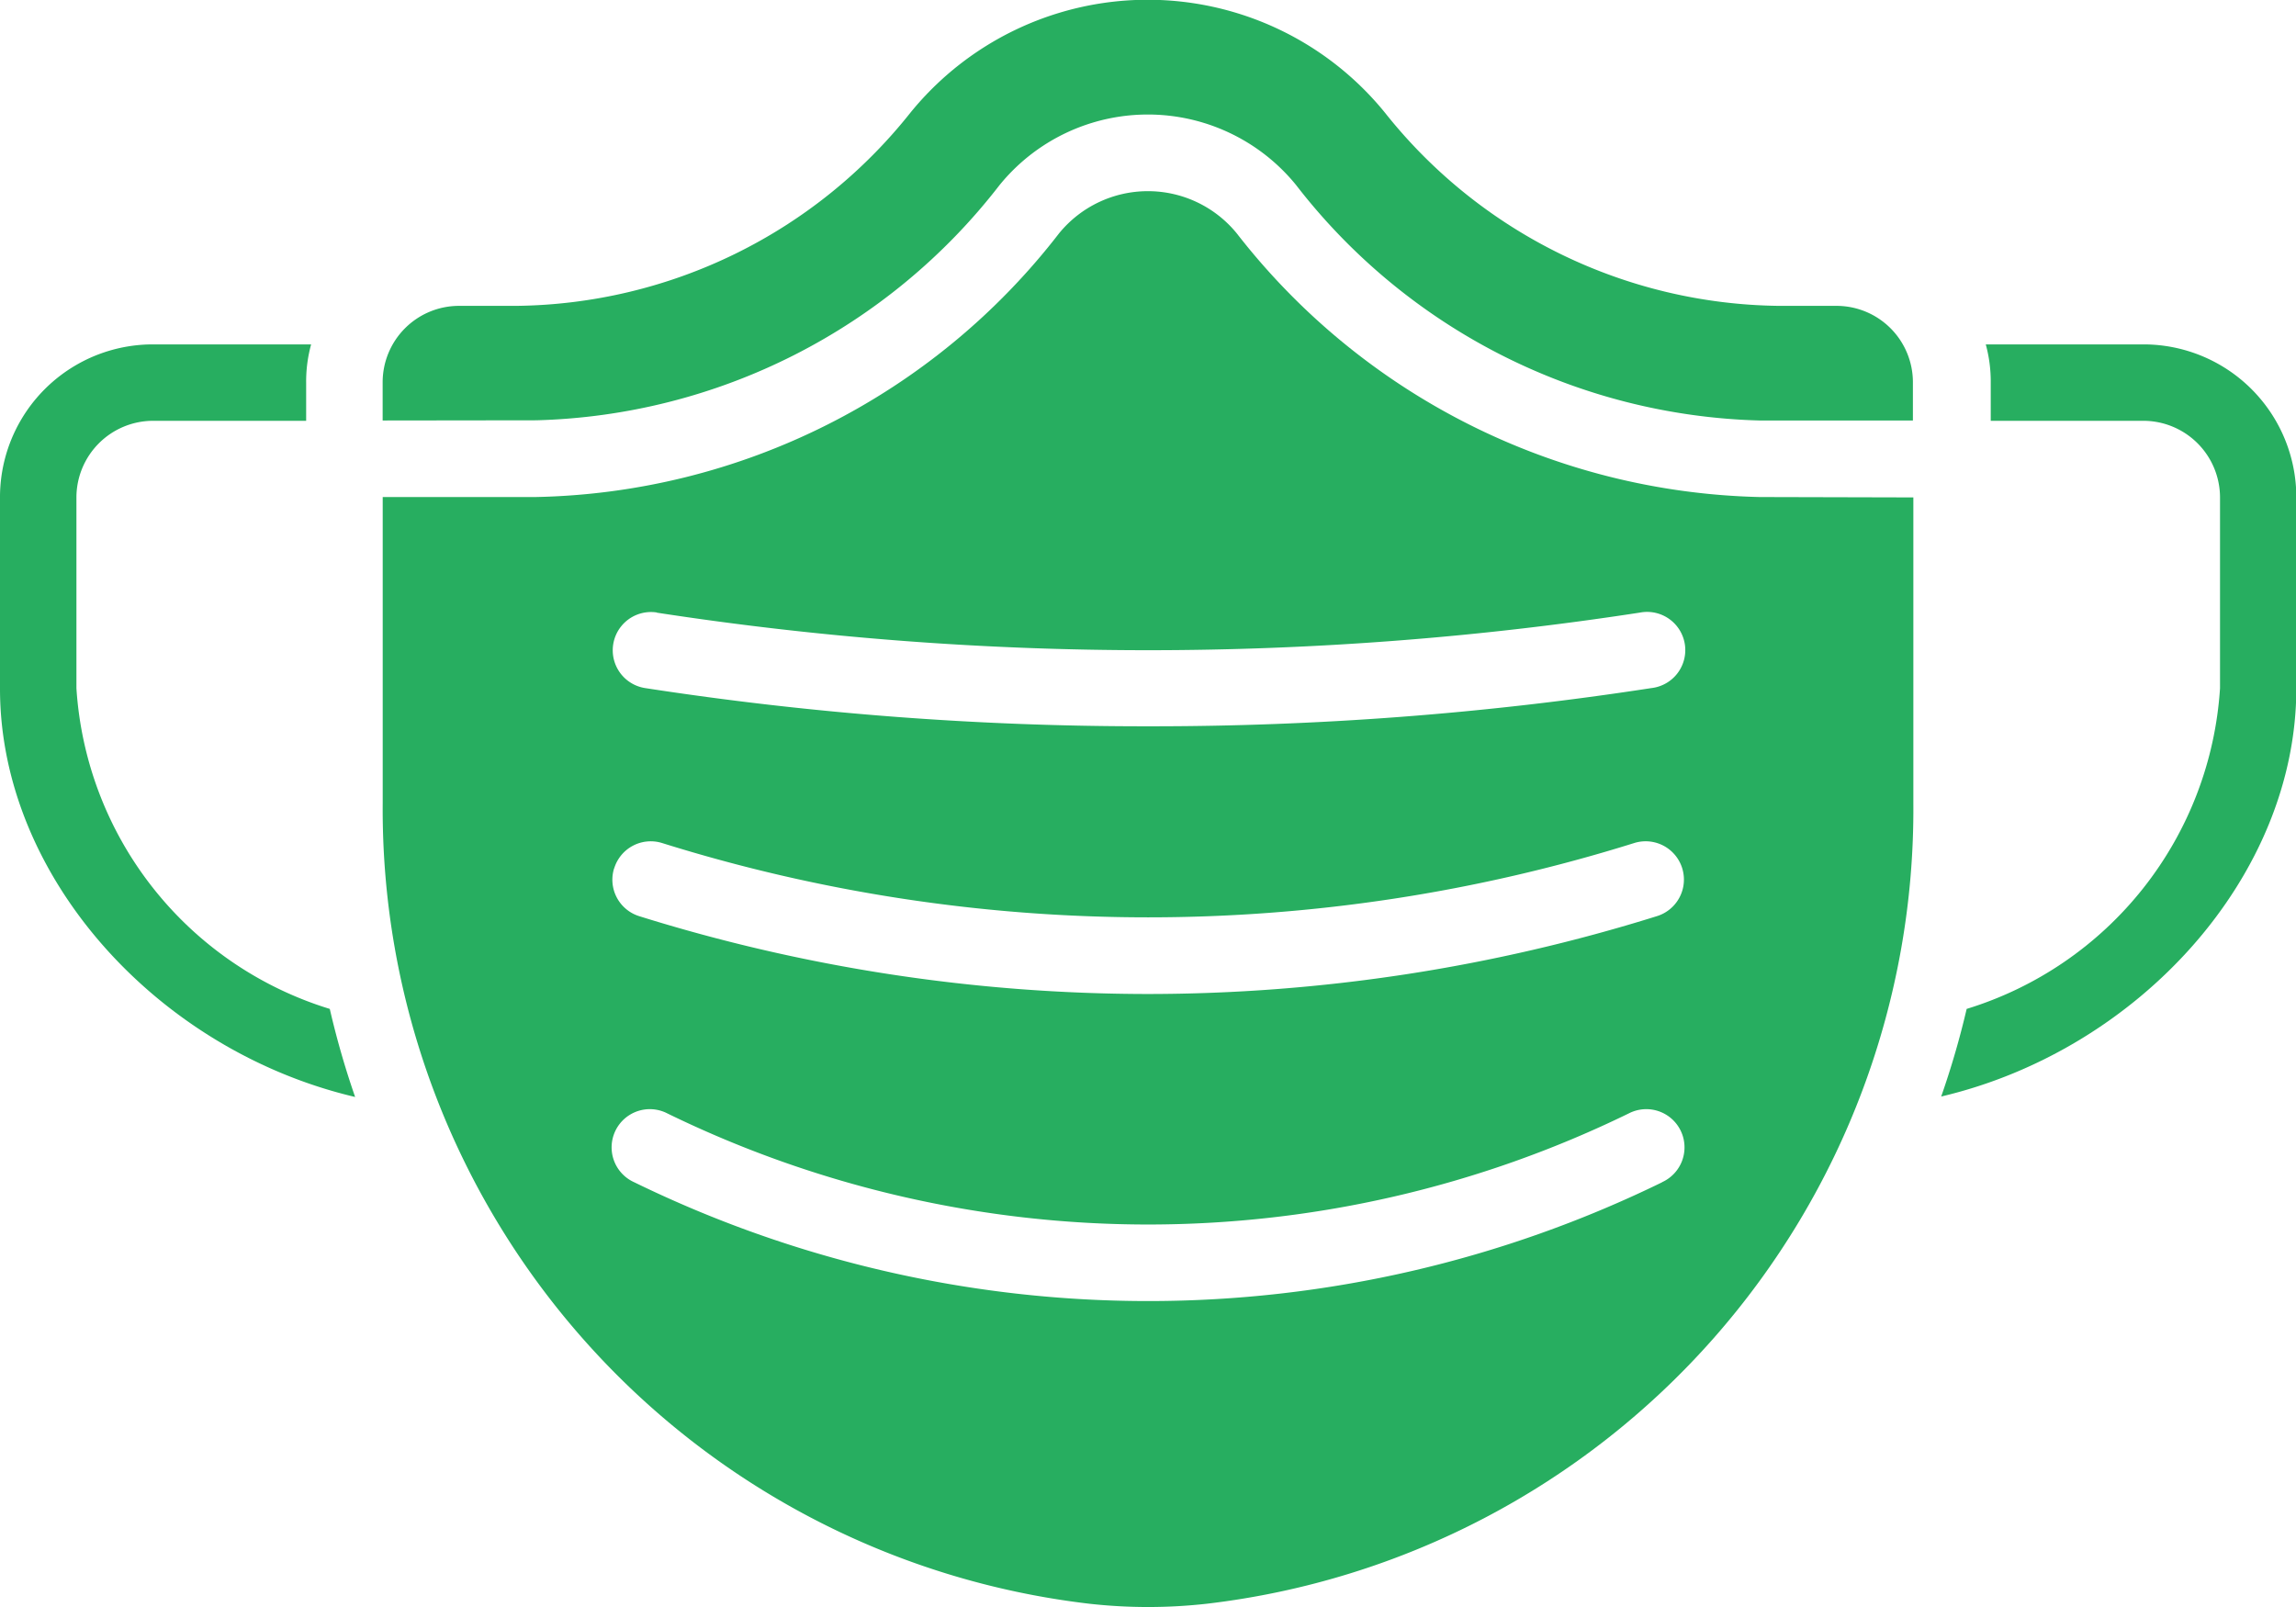 <svg height="25.235" viewBox="0 0 36.05 25.235" width="36.05" xmlns="http://www.w3.org/2000/svg">
    <g id="Page-1" transform="translate(0 0)">
        <g data-name="022---Surgical-Mask" id="_022---Surgical-Mask" transform="translate(0 0)">
            <path d="M12.4,6.6h.012a9.506,9.506,0,0,0,7.273-3.692,3,3,0,0,1,4.655-.005,9.514,9.514,0,0,0,7.276,3.7h.011l2.4,0v-.6a1.2,1.2,0,0,0-1.2-1.2h-.907a8.01,8.01,0,0,1-6.183-3.034,4.8,4.8,0,0,0-7.45,0,8.01,8.01,0,0,1-6.183,3.034H11.2a1.2,1.2,0,0,0-1.2,1.2v.6Z" fill="#27ae60" id="Shape" transform="translate(-3.992 0)" />
            <path d="M31.63,9.8h-.013A10.709,10.709,0,0,1,23.41,5.66a1.8,1.8,0,0,0-2.791,0A10.645,10.645,0,0,1,12.4,9.8l-2.4,0v4.807A12.558,12.558,0,0,0,21.088,27.178a8.28,8.28,0,0,0,1.858,0A12.558,12.558,0,0,0,34.033,14.612V9.806ZM14.3,11.615a50.753,50.753,0,0,0,15.437,0A.6.6,0,1,1,29.92,12.8a51.454,51.454,0,0,1-7.9.6,51.454,51.454,0,0,1-7.9-.6.6.6,0,0,1,.185-1.187Zm-.666,4.018a.6.6,0,0,1,.752-.4,25.54,25.54,0,0,0,15.265,0,.6.6,0,0,1,.357,1.148,26.812,26.812,0,0,1-7.989,1.223,26.812,26.812,0,0,1-7.991-1.222.6.6,0,0,1-.394-.754Zm16.455,4.927a18.386,18.386,0,0,1-16.14,0,.6.6,0,1,1,.518-1.082,17.2,17.2,0,0,0,15.1,0,.6.6,0,1,1,.518,1.082Z" data-name="Shape" fill="#27ae60" id="Shape-2" transform="translate(-3.991 -1.995)" />
            <path d="M5.576,20.818C2.463,20.085,0,17.352,0,14.408v-3A2.4,2.4,0,0,1,2.4,9H4.885a2.2,2.2,0,0,0-.078.6v.6H2.4a1.205,1.205,0,0,0-1.2,1.2v3a5.645,5.645,0,0,0,3.978,5.035A13.364,13.364,0,0,0,5.576,20.818Z" data-name="Shape" fill="#27ae60" id="Shape-3" transform="translate(0 -3.592)" />
            <path d="M56.3,11.4v3c0,2.944-2.463,5.678-5.576,6.411a13.366,13.366,0,0,0,.4-1.376,5.645,5.645,0,0,0,3.978-5.035v-3a1.205,1.205,0,0,0-1.2-1.2h-2.4V9.6a2.2,2.2,0,0,0-.078-.6h2.481A2.4,2.4,0,0,1,56.3,11.4Z" data-name="Shape" fill="#27ae60" id="Shape-4" transform="translate(-20.245 -3.592)" />
        </g>
    </g>
</svg>
